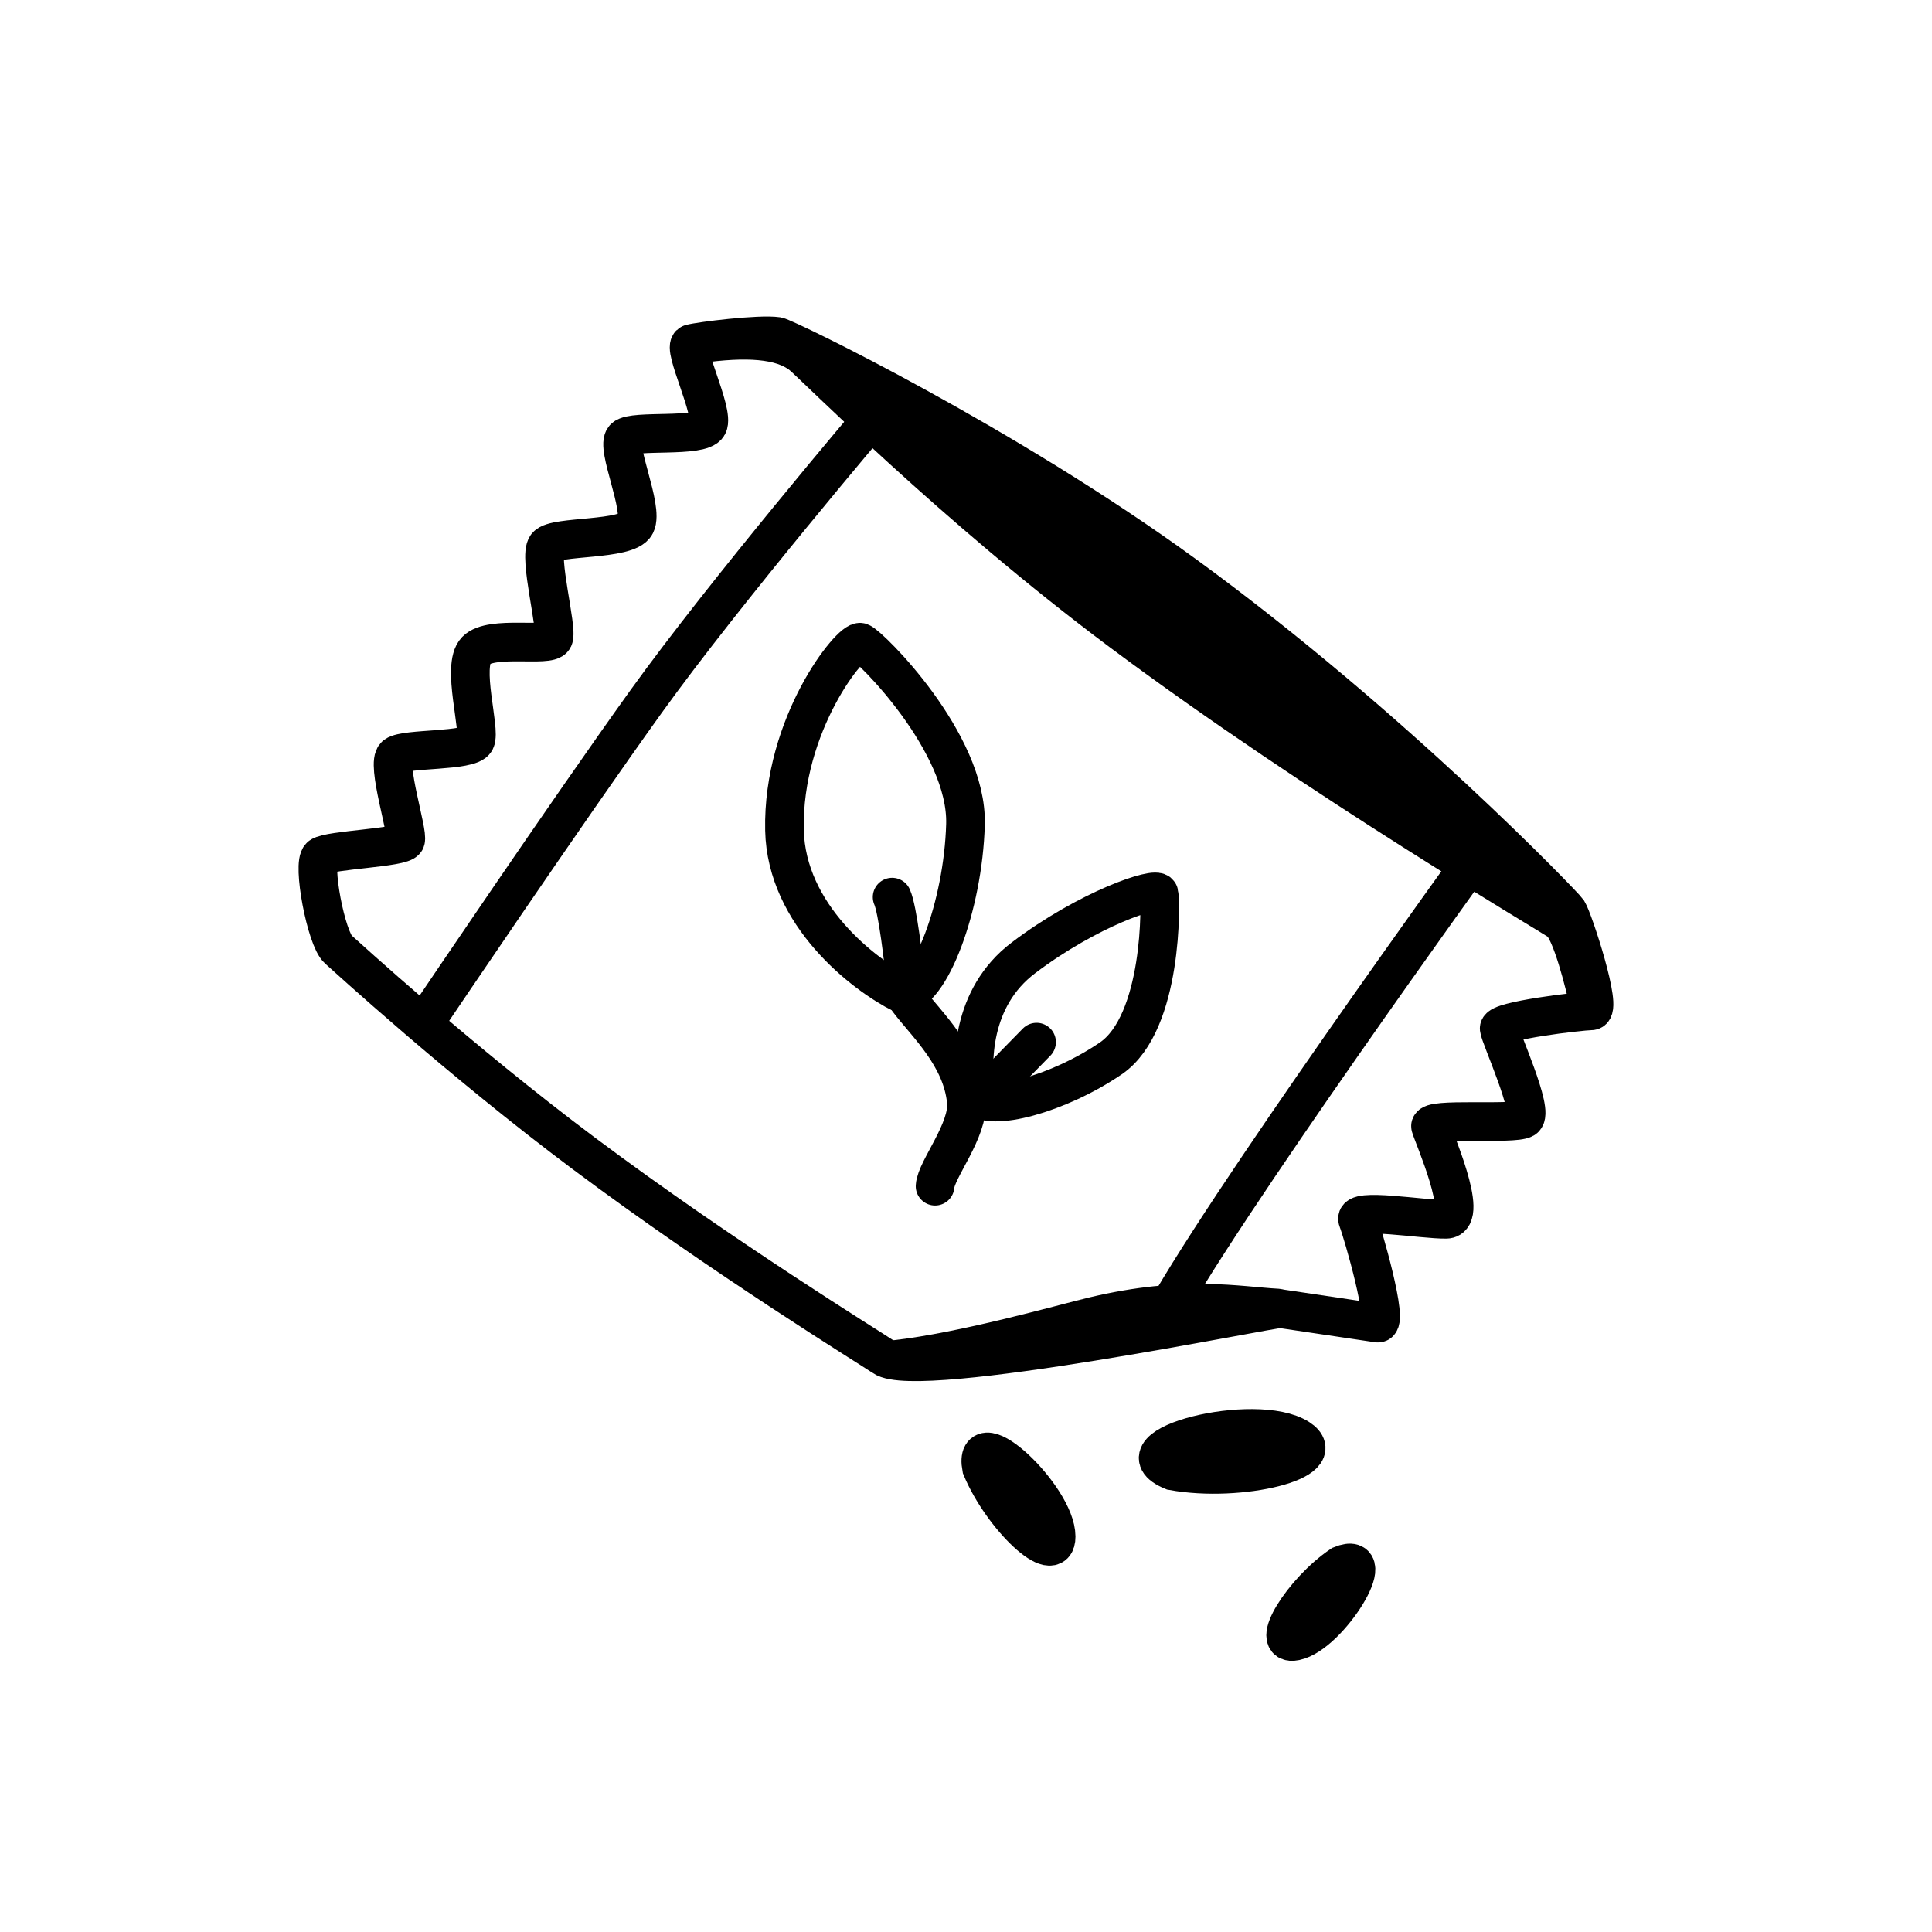 <svg width="100" height="100" viewBox="0 0 100 100" fill="none" xmlns="http://www.w3.org/2000/svg">
<path d="M40.605 42.971C40.701 47.362 44.703 50.449 46.691 51.443C48.123 51.443 49.854 46.908 49.973 42.672C50.092 38.436 45.021 33.424 44.543 33.245C44.066 33.066 40.486 37.481 40.605 42.971Z" stroke="black" stroke-width="2"/>
<path d="M52.958 49.589C50.256 51.64 50.248 55.012 50.529 56.706C51.178 57.601 54.796 56.626 57.498 54.78C60.199 52.934 60.09 46.612 59.985 46.233C59.881 45.854 56.334 47.026 52.958 49.589Z" stroke="black" stroke-width="2"/>
<path d="M47.018 51.779C47.97 53.033 49.792 54.687 50.018 57.017C50.161 58.493 48.447 60.54 48.399 61.397" stroke="black" stroke-width="2" stroke-linecap="round"/>
<path d="M69.424 81.007C67.412 82.369 65.644 85.235 67.048 84.944C68.802 84.579 71.528 80.151 69.424 81.007Z" stroke="black" stroke-width="2" stroke-linecap="round"/>
<path d="M16.595 44.324C16.138 44.663 16.877 48.589 17.507 49.14C17.805 49.401 23.815 54.911 30.237 59.714C37.395 65.068 45.057 69.779 45.715 70.225C47.458 71.498 65.935 67.685 66.284 67.737L71.311 68.484C71.909 68.573 70.534 63.79 70.274 63.141C70.014 62.491 73.633 63.131 74.858 63.11C76.082 63.088 74.178 58.786 74.045 58.308C73.912 57.83 78.33 58.233 78.887 57.908C79.444 57.584 77.637 53.652 77.597 53.239C77.556 52.826 81.751 52.331 82.364 52.32C82.976 52.309 81.437 47.603 81.147 47.153C80.992 46.911 72.102 37.614 61.337 29.765C52.028 22.977 40.661 17.476 40.235 17.412C39.316 17.276 36.228 17.657 35.751 17.79C35.273 17.922 36.994 21.354 36.642 22.014C36.289 22.674 32.791 22.226 32.319 22.665C31.847 23.103 33.335 26.298 32.903 27.149C32.471 28.001 28.732 27.71 28.295 28.255C27.858 28.801 28.875 32.565 28.652 33.04C28.429 33.516 25.422 32.865 24.641 33.665C23.861 34.465 24.896 37.773 24.608 38.341C24.32 38.909 20.99 38.719 20.475 39.1C19.961 39.482 21.15 43.118 20.991 43.502C20.833 43.885 17.053 43.985 16.595 44.324Z" stroke="black" stroke-width="2"/>
<path d="M50.802 75.967C51.866 78.533 54.671 81.17 54.666 79.531C54.66 77.483 50.327 73.413 50.802 75.967Z" stroke="black" stroke-width="2" stroke-linecap="round"/>
<path d="M60.687 76.134C64.198 76.774 68.998 75.585 67.227 74.448C65.011 73.027 57.599 74.868 60.687 76.134Z" fill="black" stroke="black" stroke-width="2" stroke-linecap="round"/>
<path d="M59.962 68.591C62.944 62.904 76.636 43.984 76.636 43.984" stroke="black" stroke-width="2"/>
<path d="M46.296 70.372C49.944 69.966 55.051 68.498 56.635 68.123C61.35 67.006 64.125 67.598 66.105 67.702" stroke="black" stroke-width="2" stroke-linecap="round"/>
<path d="M51.012 56.646C51.763 55.873 53.344 54.249 53.653 53.94" stroke="black" stroke-width="2" stroke-linecap="round"/>
<path d="M22.384 52.331C22.384 52.331 29.336 42.025 33.435 36.319C37.535 30.612 45.319 21.46 45.319 21.46" stroke="black" stroke-width="2"/>
<path d="M36.119 17.804C38.599 17.454 40.443 17.546 41.492 18.377C42.091 18.85 49.367 26.227 58.043 32.703C68.38 40.418 80.368 47.417 80.754 47.715C81.323 48.152 82.011 50.848 82.284 52.141" stroke="black" stroke-width="2"/>
<path d="M46.892 50.967C46.773 49.722 46.463 47.071 46.176 46.435" stroke="black" stroke-width="2" stroke-linecap="round"/>
<path d="M53.31 24.244L44.807 20.26L46.722 23.631L52.851 28.84L63.269 36.654L75.985 44.697H78.36L70.317 36.654L63.805 31.215L53.31 24.244Z" fill="black"/>
</svg>
